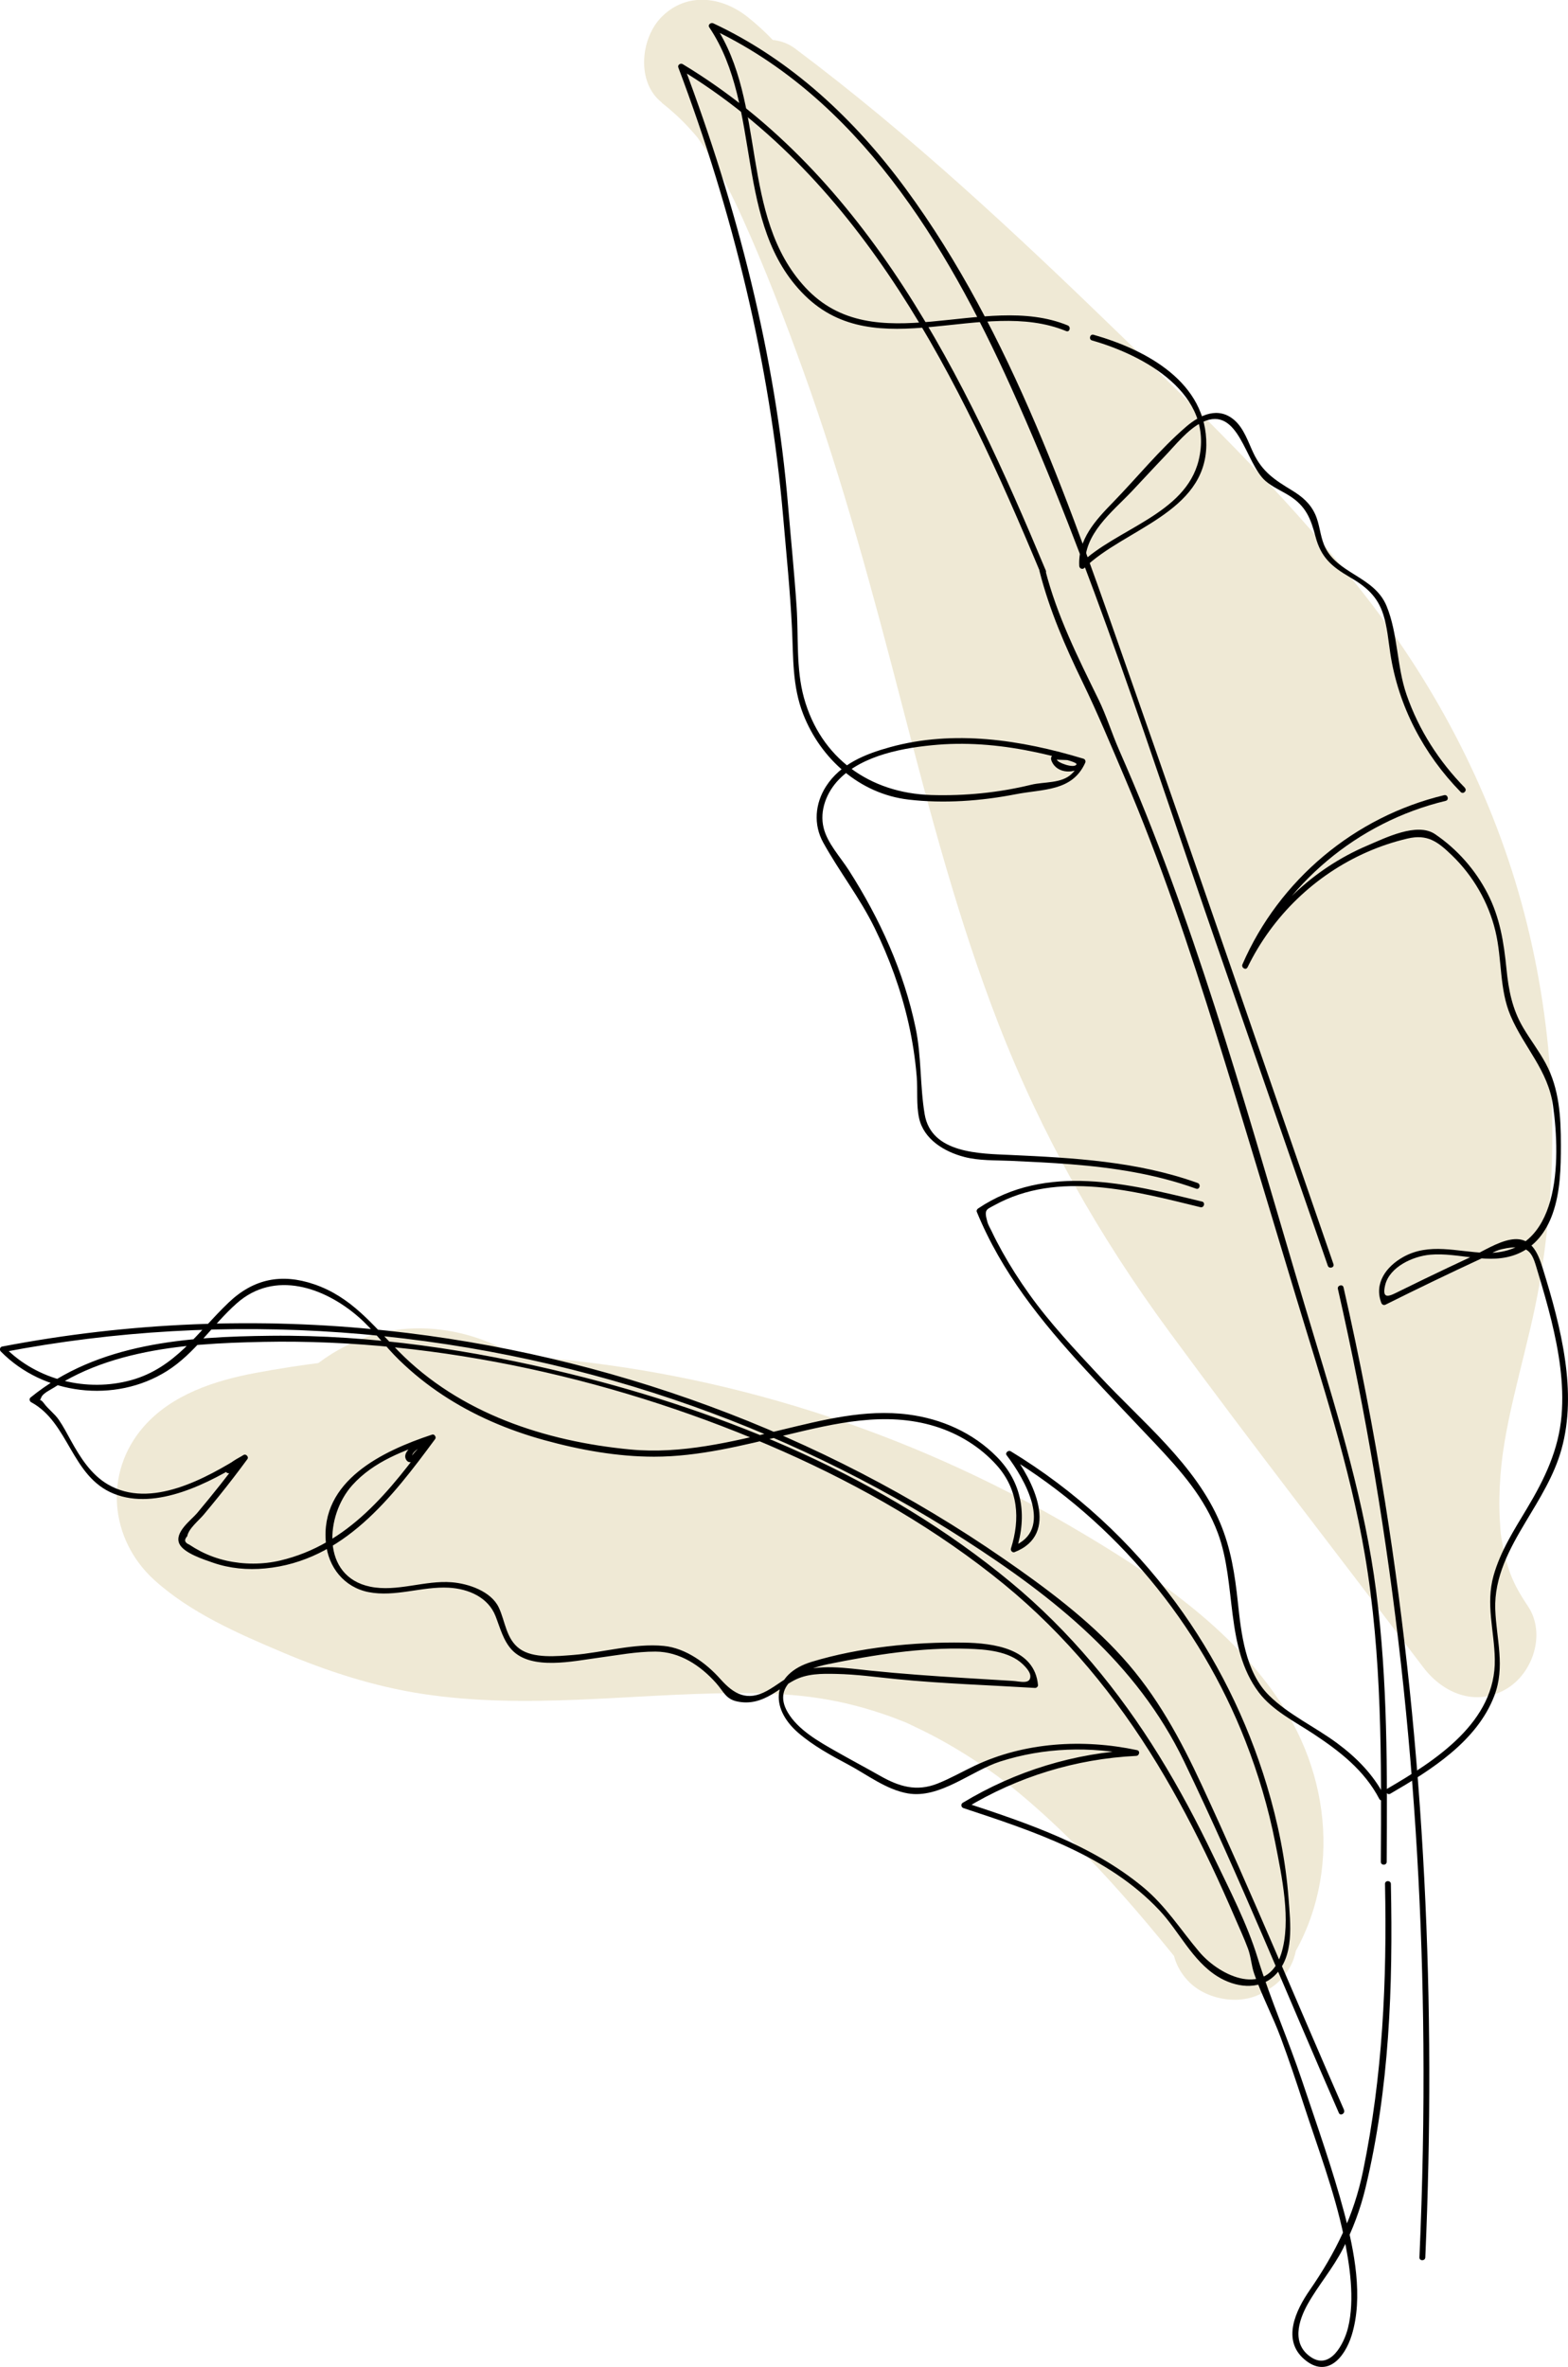 <?xml version="1.0" encoding="UTF-8"?>
<svg xmlns="http://www.w3.org/2000/svg" viewBox="0 0 401.19 605.71">
  <defs>
    <style>
      .cls-1, .cls-2 {
        stroke-width: 0px;
      }

      .cls-2 {
        fill: #efe9d5;
      }
    </style>
  </defs>
  <g id="Layer_1" data-name="Layer 1">
    <path class="cls-2" d="m169.31,26.28c2.45,1.94,4.75,4.01,6.87,6.31,1.05,1.14,2.09,2.31,3.02,3.54-1.7-2.25,1.25,1.93,1.23,1.92,3.79,5.7,6.87,11.85,9.68,18.08,5.56,12.31,10.68,25.62,15.48,38.94,10.1,28.05,17.8,56.76,25.28,85.58,7.12,27.42,14.34,54.92,24.62,81.36,11.05,28.42,25.65,54.19,43.68,78.73,21.24,28.93,43.3,57.28,64.99,85.87,5.05,6.66,13.37,10.15,21.21,5.56,6.89-4.03,10.24-14.22,5.56-21.21-4.13-6.17-5.36-9.6-6.78-17.39,0,.02-.35-2.64-.19-1.2s-.08-1.26-.08-1.23c-.1-1.66-.21-3.31-.24-4.97-.07-3.86.13-7.73.54-11.57,1.53-14.29,7.09-30.79,9.7-46,5.26-30.66,4.27-61.99-3.19-92.22-7.38-29.89-21.29-57.73-39.97-82.13-19.16-25.03-41.71-46.88-64.29-68.78-26.52-25.72-53.44-50.92-83.05-73.09-6.1-4.57-15.82-1.59-20,3.99-5,6.69-3.67,14.07,1.21,20.35-1.38-1.77,2.07,2.74,1.79,2.36.69.92,1.38,1.85,2.07,2.78,1.71,2.32,3.4,4.67,5.06,7.03,3.49,4.96,6.86,10,10.1,15.12,6.19,9.75,11.94,19.78,17.23,30.05,10.71,20.79,18.46,40.03,25.26,62.88,6.59,22.13,10.27,45,16.95,67.09,3.52,11.62,7.96,23.14,13.83,33.78,5.77,10.46,13.28,19.77,20.51,29.22,17.32,22.64,30.2,47.8,42.79,73.26,5.44,11,20.86,9.09,26.77,0,11.87-18.26,18.22-40.5,17.31-62.31-.96-23.09-9.09-44.47-18.06-65.47-7.96-18.66-15.86-37.69-26.99-54.72-5.64-8.63-12.11-16.78-19.37-24.1-6.63-6.69-13.76-12.88-20.25-19.72-1.84-1.94-3.6-3.93-5.32-5.98s1.05,1.49-.53-.64c-.79-1.07-1.56-2.16-2.29-3.28-2.59-3.95-4.7-8.19-7.27-12.15-6.85-10.54-15.99-18.65-29.16-18.93-12.48-.27-18.34,13.18-13.38,23.32,33.99,69.63,71.33,137.82,91.59,212.56,4.56,16.83,30.49,13.47,30.45-4.12-.13-50.95-18.92-100.22-51.98-138.84-5.45-6.36-16.32-5.6-21.92,0-6.31,6.31-5.46,15.54,0,21.92,12.42,14.51,24.94,35.9,31.44,53.64,8.02,21.9,11.41,40.94,11.46,63.28,10.15-1.37,20.3-2.75,30.45-4.12-20.91-77.14-59.84-148.51-94.72-219.97-4.46,7.77-8.92,15.55-13.38,23.32,3.09.07.07.03-.42-.12-.43-.13-3.02-1.47-.4-.16,1.08.55,1.31,1.59-.19-.23.5.6,1.25,1.29,1.8,1.82.16.15,1.51,1.85.46.49-1.16-1.5.53.83.77,1.19,1.15,1.73,2.21,3.52,3.25,5.32,4.55,7.82,9.61,15.11,15.74,21.81,5.81,6.35,12.26,12.08,18.44,18.07,2.7,2.62,5.37,5.29,7.9,8.08,3.47,3.82,5.14,5.96,7.67,9.59,10.4,14.95,17.82,31.68,25.08,48.31s15.12,34.3,17.65,53.11c-.1-.74-.18-2.02.12,1.27.14,1.51.26,3.01.33,4.52.14,2.65.16,5.3.07,7.95-.21,5.87-.41,7.41-1.72,13.1-2.4,10.45-5.48,17.45-11.38,26.52h26.77c-11.22-22.69-22.52-45.52-37.41-66.08-7.02-9.69-14.82-18.81-21.35-28.85-6.88-10.59-10.57-19.23-14.23-30.65-7.03-21.98-10.61-44.89-17-67.05-6.76-23.46-15.78-46.34-26.63-68.2-12.18-24.55-27.04-47.4-43.83-69.02-6.26,8.11-12.52,16.23-18.78,24.34,23.96,17.93,47.34,39.81,69.44,61.13,21.75,20.98,44.01,41.77,63.21,65.19,4.46,5.44,7.96,10.08,12.31,16.5,4.08,6.01,7.88,12.21,11.32,18.61,6.95,12.91,11.23,23.73,15.27,38.25,7.39,26.57,9.14,56.31,4.56,82.37-6.11,34.73-21.56,72.76.31,105.41l26.77-15.65c-19.65-25.91-39.42-51.75-58.95-77.76-17.38-23.14-34.34-49.13-44.64-74.53-22.06-54.4-31.04-113.03-50.58-168.3-5.79-16.38-12.17-32.58-19.23-48.46-6.21-13.98-14.12-27.93-26.3-37.57-6.56-5.19-15.52-6.4-21.92,0-5.39,5.39-6.6,16.7,0,21.92h0Z"/>
    <path class="cls-2" d="m327.37,484.89c-25.6-32.37-55.42-64.73-96.12-77.18-23.04-7.05-47.3-5.72-71.01-4.27s-44.42,1.95-66.3-5.37c-5.03-1.68-8.79-3.17-12.67-4.96-5.34-2.46-10.6-5.14-15.69-8.09-.84-.49-1.68-1.06-2.54-1.52-3.87-2.09.81.96-1.1-.67-1.71-1.46-3.36-3.87-1.36-.57.84,1.4-.18,1.67.07.12-.03.21-1.48,4.43-.59,2.94,1.21-2.04-1.76,3.28.13-.01l-1.25.88c.68-.49,1.39-.95,2.12-1.37.75-.44,1.53-.81,2.3-1.2-2.77,1.4-.25.1.6-.14,1.87-.54,3.72-1.1,5.62-1.5,2.46-.53,4.95-.97,7.43-1.4,1.38-.24,2.76-.46,4.14-.68.46-.07,4.97-.7,2.52-.38,10.51-1.37,21.13-2.01,31.72-2.04,10.61-.03,21.21.57,31.75,1.78,1.11.13,2.22.26,3.33.4-2.15-.27.61.08.87.12,2.77.41,5.53.84,8.29,1.32,5.52.96,11.01,2.08,16.46,3.36,10.11,2.37,20.1,5.26,29.92,8.66,10.67,3.69,18.07,6.7,27.53,11.16,20.48,9.65,42.82,22.07,57.91,36.32,4.63,4.37,7.36,7.44,10.07,11.69,1.4,2.21,2.69,4.5,3.78,6.88-1.03-2.24,0,.03.13.46.45,1.44.95,2.85,1.33,4.31.32,1.22.57,2.44.81,3.67.19,1.12.19.99,0-.41.08.74.14,1.49.18,2.24.07,1.24.11,2.48.08,3.72-.01.68-.43,4.93.04,1.76-.35,2.41-1,4.77-1.8,7.06.9-2.58-.16.28-.51.94-.29.53-2.97,4.48-1.26,2.33-5.21,6.54-6.39,15.53,0,21.92,5.4,5.4,16.68,6.58,21.92,0,16.35-20.53,16.01-48.63,2.07-70.54-12.94-20.33-34.04-34.24-54.48-46.18-41.65-24.32-88.56-39.43-136.67-43.17-23.95-1.86-48.06-.41-71.67,3.99-10.48,1.95-21.56,5.53-28.78,13.85-10.19,11.74-8.67,28.74,2.78,39.14,9.22,8.38,21.5,13.74,32.86,18.54s23.24,8.68,35.58,10.58c26.8,4.13,53.34-.03,80.22-.17,13.87-.07,24.84.93,37.87,5.36.99.33,1.97.68,2.94,1.05.97.36,1.94.74,2.91,1.13-1.31-.56-1.11-.47.59.28,2.58,1.22,5.14,2.45,7.65,3.82,5.26,2.86,10.31,6.1,15.15,9.62-.05-.03,4.06,3.07,1.88,1.38,1.25.97,2.47,1.97,3.69,2.98,2.44,2.03,4.83,4.13,7.18,6.28,4.33,3.97,8.49,8.13,12.53,12.4,8.81,9.34,16.99,19.25,24.95,29.32,5.2,6.57,16.48,5.44,21.92,0,6.49-6.49,5.21-15.33,0-21.92h0Z"/>
    <path class="cls-2" d="m93.61,388.34c-.35-1.8-.37-1.74-.08.18-.07-.88-.11-1.76-.1-2.65,0-.88.06-1.76.15-2.64-.27,1.93-.23,2,.11.2.43-1.26.71-2.56,1.17-3.81-1.2,3.31,1.08-1.64,1.4-2.27,1.48-2.92-1.33,1.03.77-1.13.46-.47,4.5-4.17,1.75-2.06,1.4-1.08,2.95-1.94,4.53-2.74-2.4,1.22.22.14,1.28-.28,1.8-.36,1.73-.41-.19-.15.88-.09,1.76-.14,2.65-.15,1.36-.01,3.88.39,1.15-.11,1.76.33,3.43.82,5.14,1.35-3.23-1,1.57.84,2.32,1.29.67.4,3.6,2.81,1.19.69,1.33,1.18,2.6,2.4,3.75,3.77-2.11-2.51.17.62.6,1.21.79,1.59.84,1.55.15-.12.32.83.61,1.67.85,2.53.24.86.43,1.72.59,2.6-.21-1.71-.28-1.99-.2-.83-.38,1.3.03,3.24-.13,4.63.45-3.83-.66,1.62-.88,2.36-1.07,3.67,1.41-2.1-.53,1.2-.34.57-3.4,5.08-1.25,2.42-.98,1.22-2.09,2.28-3.21,3.37-.83.72-.64.61.57-.33-.71.52-1.45,1-2.21,1.46-.76.45-1.54.87-2.34,1.24,1.67-.69,1.66-.73-.03-.13-.72.16-4.61.65-1.1.45-1.78.1-3.51.12-5.29,0,3.69.26-.9-.39-1.74-.57-.64-.18-1.28-.38-1.9-.61,1.63.75,1.64.75.02-.01-1.56-.88-3.11-1.71-4.56-2.77,2.65,1.95-.58-.72-.9-1.04-.62-.63-1.21-1.29-1.78-1.97,1.07,1.39,1.11,1.36.11-.09-.47-.75-.89-1.52-1.29-2.32.65,1.69.67,1.69.06,0l-1.56,11.94c1.18-2.07,2.35-4.15,3.53-6.22-9.44-1.23-18.89-2.47-28.33-3.7,3.58,10.9,13.03,19.05,24.88,19s21.46-8.46,24.57-19.38c-8.64,2.28-17.27,4.56-25.91,6.84,2.21,1.9,4.42,3.8,6.64,5.69,8.55,7.34,22.79,5.14,25.91-6.84.73-2.79,1.45-5.58,2.18-8.37h-29.89c2.19,6.53,5.35,12.01,10.09,17.04,6.17,6.56,15.56,5.13,21.92,0,3.37-2.72,6.19-6.33,8.27-10.13-7.07,1.85-14.14,3.71-21.21,5.56,3.25,2.37,6.51,4.73,9.76,7.1,8.04,5.84,20.61-.23,22.77-9.26-2.11,5.04-5.37,7.6-9.79,7.68,1.74.06,1.55-.02-.56-.25,1.18.28,2.24.63,3.39,1,3.36,1.08,7.06,1.72,10.6,1.58,11.63-.44,19.66-8.12,20.63-19.67-6.54,4.98-13.08,9.96-19.62,14.95,3.15,1.29,6.3,2.82,9.52,3.91,4.54,1.54,8.54.9,13.2.77,3.75-.11,7.51-.05,11.26.17,3.36.2,6.56.49,8.94.88,14.17,2.3,26.71,6.75,38.16,12.59,24.37,12.43,45.9,29.61,69.82,42.82,7.1,3.92,17.23,1.96,21.21-5.56s2.02-17.02-5.56-21.21c-24.41-13.48-46.35-31.11-71.33-43.59-13.36-6.67-27.46-12.05-42.2-14.64-8.13-1.43-16.4-2.38-24.65-2.5-3.11-.05-8.92.74-10.92.35-1.77-.34-6.57-2.81-9.19-3.88-10.13-4.16-18.87,6.1-19.62,14.95,1.33-7.55,4.78-11.32,10.37-11.33-.55.05-1.1.05-1.65,0-1.15-.08,2.92,1.04-.21-.3s-7.13-2-10.4-2.03c-9.66-.1-18.9,5.2-21.26,15.07,7.59-3.09,15.18-6.18,22.77-9.26-3.25-2.37-6.51-4.73-9.76-7.1-6.65-4.83-17.49-1.23-21.21,5.56-.21.38-2.26,3.27-1.34,2.24s-2.13,1.67-2.08,1.62h21.92c-3.22-3.42,1.46,2.24-1.26-1.59-1.71-2.41.15,1.25-.86-1.77-2.1-6.27-7.93-11.69-14.95-11.38s-13.18,4.58-14.95,11.38c-.73,2.79-1.45,5.58-2.18,8.37,8.64-2.28,17.27-4.56,25.91-6.84-2.21-1.9-4.42-3.8-6.64-5.69-8.72-7.48-22.53-5-25.91,6.84,1.43-5.03,8.9-4,10.34.38-4.03-12.3-21.49-15.75-28.33-3.7-3.54,6.24-7.1,11.95-4.65,19.42,1.81,5.55,4.9,10.39,8.65,14.82,5.81,6.87,14.19,11.88,22.8,14.37,19.53,5.67,39.53-2.95,50.26-19.84,10.72-16.87,8.88-38.42-3.96-53.46-11.77-13.79-32.88-20-49.94-13.36-21.63,8.41-33.64,31.49-28.85,54.05,1.69,7.94,11.43,13.3,19.07,10.83,8.38-2.71,12.63-10.56,10.83-19.07h0Z"/>
  </g>
  <g id="Layer_2" data-name="Layer 2">
    <path class="cls-1" d="m343.91,539.91c-12.13-27.66-23.64-55.58-36.34-82.99-5.51-11.89-11.57-23.12-20.41-32.89s-19.6-17.77-30.38-25.22c-46.72-32.3-101.45-52.36-157.91-58.36-32.78-3.49-65.96-2.13-98.34,4.09-.57.11-.7.88-.33,1.25,10.93,11.15,29.19,13.36,42.48,5.03,7.17-4.5,11.65-11.81,17.9-17.35,9.66-8.56,22.48-4.11,31.25,3.58,3.78,3.31,6.7,7.44,10.3,10.93s7.15,6.31,11.12,8.94c7.94,5.26,16.81,9.02,25.98,11.55s18.74,4.25,28.13,4.25c11.45,0,22.66-2.89,33.72-5.53,12.58-3.01,25.47-6.17,38.23-2.22,5.99,1.86,11.54,5.26,15.73,9.96,5.5,6.18,6.03,13.65,3.62,21.29-.16.51.39,1.13.92.92,11.78-4.57,4.71-18.44-.67-25.5l-1.03,1.03c27.61,16.77,49.04,42.74,60.78,72.81,3.29,8.43,5.89,17.16,7.63,26.04,1.63,8.36,4.18,19.99,1.52,28.39-3.58,11.3-15.54,5.92-20.97-.5-4.85-5.73-8.52-11.71-14.38-16.56-13.11-10.85-29.57-16.35-45.49-21.61l.18,1.37c13.28-8.03,28.07-12.57,43.57-13.34.81-.04,1.07-1.29.2-1.47-13.79-2.93-28.8-2.07-41.66,4.05-3.14,1.5-6.17,3.24-9.41,4.52-5.37,2.12-9.84.75-14.64-1.98-3.77-2.14-7.61-4.17-11.38-6.32-4.37-2.48-9.65-5.46-12.28-9.93-4.36-7.42,4.39-11.14,10.37-12.35,11.67-2.36,23.73-4.32,35.69-3.93,4.63.15,10.58.59,14.11,3.99.67.65,1.84,1.88,1.9,2.92.12,2.31-2.61,1.44-4.45,1.32-4.12-.25-8.24-.5-12.35-.75-8.06-.49-16.07-1.06-24.1-1.88-5.92-.6-13.49-1.9-19.09.64-2.66,1.21-4.89,3.17-7.45,4.56-5.04,2.73-8.42.82-11.84-3.02-3.63-4.09-8.87-7.94-14.49-8.5-7.52-.75-15.7,1.72-23.16,2.31-4.21.33-10.2.95-13.71-1.56s-3.71-7.11-5.37-10.6c-1.97-4.14-7.75-6.1-12.04-6.44-6.93-.55-13.98,2.54-20.83,1.13-12.65-2.6-11.53-18.25-4.61-25.96,5.47-6.09,13.24-8.92,20.8-11.42l-.73-1.25c-.65.83-4.73,4.64-4.75,5.13.06-1.5,4.55-3.5,5.48-3.88l-.85-1.1c-10.22,13.86-20.82,27.66-38.44,31.8-4.42,1.04-9.3,1.02-13.72.02-2.3-.52-4.49-1.31-6.59-2.39-1-.52-1.97-1.09-2.9-1.71-1.21-.51-1.38-1.23-.52-2.15.35-1.96,2.94-4.01,4.18-5.48,1.35-1.62,2.69-3.24,4.01-4.88,2.47-3.07,4.87-6.19,7.2-9.37.45-.61-.42-1.42-1.03-1.03-1.1.72-4.25,2.12-4.55,3.69-.09.48.21.94.72.95,1.74.04,3.77-2.35,4.73-3.46.53-.61-.15-1.65-.91-1.18-9.44,5.89-23.71,13.97-34.72,7.47-4.27-2.52-7.02-6.89-9.36-11.12-1.01-1.82-1.96-3.67-3.14-5.39-1.08-1.57-2.7-2.71-3.79-4.2-1.29-1.76-1.3.08-.66-1.57.4-1.02,2.37-1.92,3.21-2.46,1.97-1.28,4.02-2.42,6.13-3.44,4.88-2.35,10.08-4.01,15.36-5.19,10.51-2.36,21.38-2.85,32.12-3.07,45-.89,91.91,9.83,132.99,28.04,20.03,8.88,39.53,20.1,56.52,34,15.7,12.86,28.65,28.65,39.17,45.95,5.09,8.36,9.63,17.05,13.82,25.89,2.12,4.48,4.14,8.99,6.1,13.54,1.11,2.58,2.31,5.16,3.29,7.8.8,2.15.86,4.33,1.6,6.46,1.92,5.56,4.77,10.88,6.82,16.42s3.95,11.19,5.78,16.83c3.63,11.16,7.9,22.35,10.31,33.85,1.51,7.18,2.91,16.21,1.09,23.51-1.01,4.05-4.48,10.74-9.38,7.55-5.17-3.37-3.31-9.41-.91-13.67,2.74-4.86,6.41-9.07,8.97-14.08s4.48-10.16,5.78-15.55c6.17-25.66,7.05-51.57,6.51-77.84-.02-.96-1.52-.97-1.5,0,.51,24.91-.59,48.95-5.61,73.41-2.36,11.49-7.05,20.97-13.67,30.55-3.57,5.17-7.15,12.72-1.37,17.67s10.33-.38,12.12-6.15c3.02-9.7.68-21.58-1.86-31.17-3.03-11.4-7.05-22.64-10.79-33.83-3.55-10.62-8.15-20.95-11.41-31.56-2.72-8.86-7.26-17.57-11.25-25.91-4.22-8.82-8.82-17.48-13.96-25.8-10.29-16.67-22.86-31.92-37.98-44.43-32.33-26.75-72.33-43.36-112.77-53.3-24.99-6.14-50.72-10.02-76.51-9.74-21.3.23-44.33,1.77-61.51,15.81-.37.3-.24.97.15,1.18,9.73,5.21,10.28,19.06,21.18,23.43s24.5-2.77,33.88-8.63l-.91-1.18c-.73.84-2.67,1.9-3.08,2.74-1.17,2.39,3.69-1.37,3.99-1.57l-1.03-1.03c-3.69,5.02-7.57,9.88-11.57,14.65-1.45,1.72-5.87,4.89-4.52,7.82,1.1,2.37,6.18,4,8.57,4.83,4.3,1.5,8.88,1.91,13.39,1.48,20-1.88,32.45-18.15,43.5-33.12.37-.51-.25-1.34-.85-1.1-1.41.57-8.01,3.66-6.63,6.31,1.59,3.05,6.83-4.38,7.36-5.06.42-.53.06-1.51-.73-1.25-12.55,4.15-28.65,11.79-27.11,27.69.6,6.23,4.66,11.35,10.91,12.59,6.82,1.34,13.69-1.5,20.53-1.13,5.05.28,10.09,2.45,11.98,7.32,1.15,2.95,1.95,6.22,4.17,8.6,4.99,5.32,15.79,2.84,22.12,2.01,4.82-.64,9.73-1.6,14.61-1.58,6.18.02,11.53,3.56,15.52,8.06,1.95,2.2,2.45,4.06,5.34,4.69,3.31.72,6.11-.15,8.94-1.81,1.89-1.11,3.63-2.49,5.56-3.53,3.37-1.81,7.12-1.78,10.86-1.7,5.2.1,10.35.83,15.51,1.34,11.75,1.16,23.61,1.53,35.39,2.25.38.02.79-.36.75-.75-.85-9.37-11.42-10.73-19.04-10.85-12.73-.2-26.7,1.22-38.88,4.92-10.07,3.06-10.95,11.65-3.41,18.17,3.82,3.3,8.33,5.75,12.76,8.11,4.88,2.6,9.73,6.42,15.26,7.38,8.24,1.42,16.2-5.77,23.65-8.16,11.19-3.59,23.09-3.95,34.55-1.51l.2-1.47c-15.75.78-30.83,5.38-44.33,13.54-.57.34-.43,1.17.18,1.37,17.73,5.86,36.95,12.11,50.11,26.12,5.09,5.42,8.39,12.89,14.87,16.93,4.46,2.79,10.52,3.73,14.61-.19,5.13-4.92,4.07-13.34,3.59-19.69-.74-9.83-2.72-19.55-5.56-28.98-5.07-16.8-12.97-32.73-23.38-46.86-11.42-15.49-25.71-28.65-42.16-38.64-.6-.36-1.5.41-1.03,1.03,4.62,6.06,12.21,19.17,1.57,23.3l.92.92c2.78-8.82,1.55-17.2-5.08-23.89-6.07-6.12-14.07-9.66-22.57-10.76-11.14-1.44-21.96,1.41-32.7,3.99-12.56,3.02-25.39,6.19-38.41,4.96-21.78-2.07-43.63-9.22-59.29-25.12-6.79-6.89-12.14-13.93-21.67-17.17-8.35-2.84-15.49-1.37-21.87,4.72-7.94,7.58-13.66,16.71-24.89,19.82s-24.03.09-32.37-8.42l-.33,1.25c57-10.95,116.45-6.46,171.4,12.1,26.14,8.83,51.15,20.87,74.36,35.8,23.13,14.88,44.17,31.57,56.32,56.82,14.2,29.52,26.46,59.97,39.61,89.96.39.88,1.68.12,1.3-.76h0Z"/>
    <path class="cls-1" d="m354.8,476.39c.14-23.11.27-46.32-2.7-69.28-2.88-22.32-9.42-43.8-15.92-65.28-13.53-44.73-25.63-90.32-43.03-133.75-2.18-5.44-4.47-10.83-6.82-16.19-1.87-4.27-3.25-8.81-5.29-12.97-5.29-10.8-10.56-21.3-13.58-33.02-.24-.93-1.69-.54-1.45.4,2.55,9.91,6.51,19.03,10.97,28.22,3.86,7.96,7.25,16.13,10.74,24.32,9.19,21.55,16.63,43.78,23.59,66.14s13.53,44.52,20.27,66.78c6.59,21.78,13.8,43.54,17.63,66.02,4.42,25.94,4.24,52.37,4.09,78.6,0,.97,1.49.97,1.5,0h0Z"/>
    <path class="cls-1" d="m307.53,307.44c-18.82-4.59-39.9-9.92-57.27,1.77-.25.17-.47.53-.34.85,6.36,15.53,16.51,28.09,27.76,40.31,5.93,6.44,12,12.76,18,19.13,6.55,6.96,12.55,13.7,15.94,22.81,4.82,12.99,1.76,29.17,10.45,40.71,3.51,4.65,9.25,7.49,14.03,10.65,6.76,4.48,12.97,9.28,16.81,16.61.45.86,1.74.1,1.3-.76-2.88-5.51-7.08-9.77-12.04-13.46-5.61-4.18-12.51-7.33-17.49-12.27-6.05-6-7.12-15.9-7.97-23.9-.74-6.98-1.77-13.69-4.52-20.22-6.27-14.9-20.07-25.97-30.87-37.58-6.28-6.75-12.66-13.5-18.03-21.03-2.48-3.47-4.78-7.06-6.86-10.79-.97-1.74-1.89-3.5-2.74-5.3-.34-.72-.84-1.52-1.05-2.29-.91-3.26-.3-3.15,1.81-4.31,16.28-8.98,35.81-3.61,52.69.51.94.23,1.34-1.22.4-1.45h0Z"/>
    <path class="cls-1" d="m267.56,145.93c-20.59-49.34-45.42-100.88-92.91-129.53-.53-.32-1.34.22-1.1.85,13.91,36.87,23.43,75.69,26.83,114.99.82,9.53,1.8,19.05,2.26,28.6.36,7.52.07,14.71,2.85,21.85,4.48,11.49,14.5,20.43,26.96,21.9,9.05,1.06,18.52.37,27.44-1.37,7.03-1.37,14.43-.69,17.75-8,.2-.44.05-.95-.45-1.1-1.06-.32-10.5-3.1-7.78,1.28,1.8,2.88,6.65,2.51,8.22-.18.25-.43.01-.96-.45-1.1-15.93-4.82-33.1-7.45-49.43-2.95-6.33,1.74-12.7,4.28-16.39,10.02-2.83,4.41-3.29,9.77-.72,14.41,4.11,7.43,9.35,14.1,13.12,21.79s6.8,15.98,8.7,24.44c1.01,4.48,1.71,9.03,2.09,13.61.29,3.47-.14,7.21.6,10.61,1.18,5.47,6.45,8.63,11.52,9.96,3.86,1.02,7.99.83,11.95,1.01,5.12.23,10.24.48,15.36.88,10.92.86,21.71,2.51,32.05,6.24.91.33,1.3-1.12.4-1.45-15.34-5.53-31.65-6.43-47.8-7.17-7.88-.36-20.36-.32-22.05-10.45-1.22-7.28-.78-14.72-2.31-22.05-3-14.43-9.18-27.98-17.09-40.35-2.16-3.39-5.48-6.88-6.45-10.86-1.09-4.46.79-9.13,3.89-12.34,6.12-6.34,16.9-8.23,25.34-8.92s17.05.2,25.35,1.98c.77.17,10.4,2.27,10.13,3.01-.47,1.26-5.24-.5-5-1.24-.13.41,8.42-.79,3.77,3.7-2.61,2.53-7.03,1.98-10.36,2.79-8.37,2.04-16.97,2.89-25.58,2.63-15.73-.48-28.31-9.44-32.58-24.91-2.05-7.46-1.36-15.55-1.87-23.22-.57-8.6-1.45-17.18-2.17-25.77-3.19-38.41-13.08-76.69-26.65-112.68l-1.1.85c47.13,28.44,71.79,79.67,92.22,128.63.37.88,1.82.49,1.45-.4h0Z"/>
    <path class="cls-1" d="m355.73,458.95c10.31-6,22.12-13.33,26.6-25.03,2.86-7.47.54-14.44.25-22.09-.31-8.3,3.66-15.54,7.79-22.45,3.55-5.93,7.28-11.83,9.15-18.55,2.07-7.41,2-15.22.93-22.79-1.13-8.01-3.35-15.86-5.74-23.57-1.3-4.19-3.07-8.18-8.17-7.29-3.44.6-6.99,2.93-10.13,4.39-4.09,1.91-8.17,3.84-12.24,5.81-2.03.98-4.06,1.98-6.09,2.98-2.33,1.15-4.65,2.51-3.67-1.55,1.14-4.69,7.14-7.38,11.49-7.77,7.46-.68,15.1,2.79,22.37-.21,4.5-1.85,7.36-5.73,8.96-10.21,2.01-5.61,2.14-11.8,2.14-17.69,0-7.16-.41-14.33-3.85-20.77-1.72-3.22-3.97-6.11-5.82-9.25-2.78-4.73-3.72-9.58-4.25-14.99-.67-6.77-1.68-13.18-4.84-19.3s-7.78-11.34-13.42-15.18c-4.6-3.14-12.73.95-17.38,2.93-13.91,5.93-25.29,16.78-31.91,30.36l1.3.76c9.25-21.28,28.13-37.16,50.7-42.58.94-.23.54-1.67-.4-1.45-22.91,5.5-42.2,21.66-51.6,43.27-.38.87.87,1.64,1.3.76,6.4-13.13,17.29-23.67,30.7-29.53,3.29-1.44,6.71-2.58,10.21-3.4,5.11-1.2,7.72.76,11.37,4.28,5.44,5.25,9.38,12.05,11.14,19.41s.95,14.82,3.9,21.71c3.47,8.1,9.58,13.86,10.85,22.98,1.93,13.83,2.01,38.3-17.39,37.62-7.17-.25-14.28-2.67-20.96,1.07-4.34,2.43-7.5,6.72-5.6,11.73.18.47.64.68,1.1.45,8.08-4.03,16.22-7.96,24.42-11.76,1.62-.75,3.51-2.02,5.28-2.42,7.57-1.72,7.89,1.39,9.32,6.09,1.22,4,2.38,8.03,3.38,12.09,1.93,7.92,3.3,16.12,2.63,24.29-.73,8.86-4.36,16.35-8.85,23.85-3.29,5.49-6.82,10.99-8.56,17.21-2.04,7.31.18,13.98.32,21.34.32,16.09-15.2,26-27.48,33.15-.83.49-.08,1.78.76,1.3h0Z"/>
    <path class="cls-1" d="m374.81,201.57c-6.64-6.78-11.79-14.79-14.91-23.77-2.56-7.36-2.19-15.59-5.13-22.74-3.18-7.74-12.96-8.23-15.99-15.63-1.05-2.55-1.14-5.4-2.31-7.92-1.28-2.75-3.35-4.48-5.89-6.03-4.36-2.66-7.54-4.67-9.86-9.52-1.36-2.85-2.42-6.31-4.89-8.46-4.06-3.54-8.74-1.41-12.32,1.66-6.79,5.84-12.55,13.01-18.79,19.42-4.46,4.58-8.94,9.44-8.58,16.23.03.64.8,1,1.28.53,10.22-9.98,31-14.12,31.23-31.42.21-16.13-15.42-24.43-28.84-28.26-.93-.27-1.33,1.18-.4,1.45,13.38,3.82,31.43,13.65,27.28,30.66-3.39,13.85-21.09,17.5-30.33,26.52l1.28.53c-.44-8.21,6.84-13.72,11.96-19.12,2.79-2.95,5.53-5.95,8.34-8.88s6.03-7.08,9.76-8.83c9.34-4.37,10.92,10.68,16.15,15.12,1.8,1.53,3.98,2.44,5.97,3.68,4.31,2.69,5.56,5.9,6.76,10.49,1.39,5.3,4.09,7.66,8.74,10.37,4.09,2.38,7.11,4.85,8.61,9.59,1.03,3.24,1.29,6.65,1.8,9.99,2.06,13.45,8.52,25.73,18,35.42.68.69,1.74-.37,1.06-1.06h0Z"/>
    <path class="cls-1" d="m273.21,83.27c-21.41-8.83-49.4,9.47-67.18-9.74-16.97-18.34-9.68-47.11-23.24-67.29l-1.03,1.03c37.71,17.67,60.31,55.04,76.84,91.63,20.79,46.02,35.97,94.52,52.47,142.18,9.55,27.59,19.1,55.17,28.66,82.76.31.91,1.76.52,1.45-.4-17.29-49.93-34.41-99.93-51.9-149.79-15.04-42.89-30.34-88.36-57.54-125.35-13.01-17.69-29.2-32.94-49.23-42.33-.62-.29-1.48.35-1.03,1.03,13.8,20.54,6.05,50.44,24.43,68.58,18.41,18.17,45.51.32,66.89,9.14.89.37,1.28-1.08.4-1.45h0Z"/>
    <path class="cls-1" d="m342.32,329.81c14.43,63.37,21.34,128.28,21.87,193.23.15,18.19-.21,36.38-1.01,54.55-.04.97,1.46.96,1.5,0,2.84-64.62-.12-129.54-10.32-193.44-2.93-18.36-6.47-36.61-10.6-54.74-.21-.94-1.66-.54-1.45.4h0Z"/>
  </g>
</svg>
